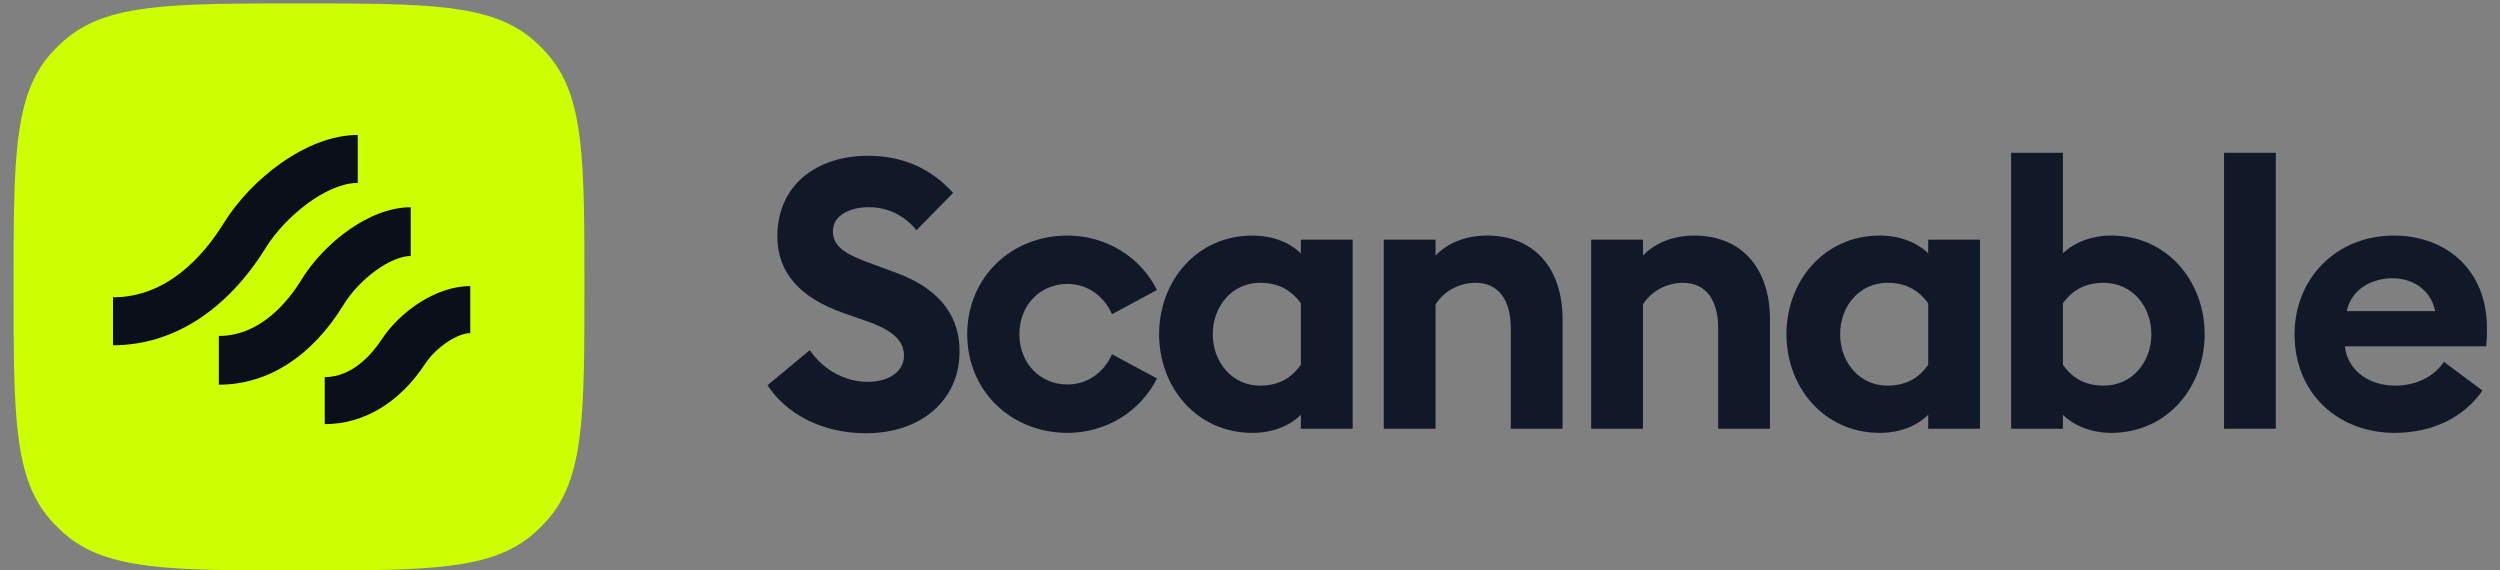 <svg width="149" height="34" viewBox="0 0 149 34" fill="none" xmlns="http://www.w3.org/2000/svg">
<rect x="0" y="0" width="149" height="34" fill="#808080" stroke="none"/>
<path d="M0.81 17.103C0.81 9.52 0.81 5.728 3 3.233C3.266 2.93 3.553 2.645 3.858 2.381C6.37 0.205 10.187 0.205 17.821 0.205C25.455 0.205 29.272 0.205 31.783 2.381C32.089 2.645 32.375 2.93 32.641 3.233C34.831 5.728 34.831 9.52 34.831 17.103C34.831 24.686 34.831 28.477 32.641 30.972C32.375 31.275 32.089 31.56 31.783 31.825C29.272 34 25.455 34 17.821 34C10.187 34 6.37 34 3.858 31.825C3.553 31.56 3.266 31.275 3 30.972C0.81 28.477 0.81 24.686 0.81 17.103Z" fill="#CCFF00"/>
<path d="M6.734 20.578V17.719C9.929 17.719 12.102 15.299 13.356 13.268C14.922 10.735 18.247 8.044 21.323 8.044V10.902C19.474 10.902 17.005 12.892 15.851 14.75C13.525 18.508 10.286 20.578 6.734 20.578Z" fill="#0A0F1A"/>
<path d="M13.043 22.928V20.023C15.545 20.023 17.206 17.916 17.974 16.66C19.25 14.569 21.963 12.352 24.479 12.352V15.257C23.295 15.257 21.425 16.616 20.477 18.161C18.6 21.236 15.964 22.928 13.043 22.928Z" fill="#0A0F1A"/>
<path d="M19.352 25.278V22.476C21.026 22.476 22.206 21.058 22.761 20.212C23.79 18.643 25.929 17.052 28.028 17.052V19.854C27.248 19.854 25.973 20.717 25.352 21.664C23.824 23.995 21.693 25.278 19.352 25.278Z" fill="#0A0F1A"/>
<path d="M45.744 22.96C46.893 24.718 49.056 25.822 51.602 25.822C54.891 25.822 57.166 23.861 57.189 21C57.212 18.59 55.725 17.103 53.382 16.247L52.097 15.773C50.407 15.165 49.642 14.737 49.642 13.768C49.642 12.822 50.678 12.349 51.782 12.349C52.863 12.349 53.877 12.8 54.621 13.723L56.806 11.493C55.409 9.961 53.697 9.285 51.737 9.285C48.628 9.285 46.33 11.065 46.33 14.084C46.33 16.269 47.704 17.756 50.272 18.657L51.624 19.13C53.201 19.671 53.877 20.302 53.877 21.203C53.877 22.127 52.998 22.758 51.714 22.758C50.407 22.758 49.056 22.059 48.267 20.865L45.744 22.96Z" fill="#111827"/>
<path d="M68.957 22.555L66.275 21.113C65.825 22.149 64.856 22.915 63.617 22.915C61.995 22.915 60.756 21.654 60.756 19.919C60.756 18.184 61.995 16.922 63.617 16.922C64.856 16.922 65.825 17.688 66.275 18.725L68.957 17.283C67.988 15.345 65.96 14.039 63.617 14.039C60.283 14.039 57.647 16.517 57.647 19.919C57.647 23.321 60.283 25.799 63.617 25.799C65.96 25.799 67.988 24.492 68.957 22.555Z" fill="#111827"/>
<path d="M77.532 24.718V25.551H80.618V14.286H77.532V15.098C76.878 14.467 75.865 14.039 74.648 14.039C71.314 14.039 69.083 16.765 69.083 19.919C69.083 23.073 71.314 25.799 74.648 25.799C75.865 25.799 76.878 25.371 77.532 24.718ZM72.282 19.919C72.282 18.252 73.431 16.855 75.099 16.855C76.293 16.855 77.013 17.373 77.532 18.071V21.744C77.013 22.465 76.293 22.983 75.099 22.983C73.431 22.983 72.282 21.586 72.282 19.919Z" fill="#111827"/>
<path d="M82.473 25.551H85.559V18.139C86.032 17.395 86.911 16.855 87.947 16.855C89.344 16.855 90.043 17.936 90.043 19.536V25.551H93.129V19.018C93.129 16.021 91.462 14.039 88.623 14.039C87.384 14.039 86.28 14.467 85.559 15.233V14.286H82.473V25.551Z" fill="#111827"/>
<path d="M94.833 25.551H97.92V18.139C98.393 17.395 99.272 16.855 100.308 16.855C101.705 16.855 102.403 17.936 102.403 19.536V25.551H105.49V19.018C105.49 16.021 103.822 14.039 100.984 14.039C99.745 14.039 98.641 14.467 97.92 15.233V14.286H94.833V25.551Z" fill="#111827"/>
<path d="M114.921 24.718V25.551H118.008V14.286H114.921V15.098C114.268 14.467 113.254 14.039 112.038 14.039C108.703 14.039 106.473 16.765 106.473 19.919C106.473 23.073 108.703 25.799 112.038 25.799C113.254 25.799 114.268 25.371 114.921 24.718ZM109.672 19.919C109.672 18.252 110.821 16.855 112.488 16.855C113.682 16.855 114.403 17.373 114.921 18.071V21.744C114.403 22.465 113.682 22.983 112.488 22.983C110.821 22.983 109.672 21.586 109.672 19.919Z" fill="#111827"/>
<path d="M131.397 19.919C131.397 16.765 129.167 14.039 125.833 14.039C124.638 14.039 123.602 14.467 122.949 15.098V9.105H119.862V25.551H122.949V24.718C123.602 25.371 124.638 25.799 125.833 25.799C129.167 25.799 131.397 23.073 131.397 19.919ZM122.949 21.744V18.071C123.467 17.373 124.188 16.855 125.382 16.855C127.072 16.855 128.221 18.252 128.221 19.919C128.221 21.586 127.072 22.983 125.382 22.983C124.188 22.983 123.467 22.465 122.949 21.744Z" fill="#111827"/>
<path d="M132.553 25.551H135.639V9.105H132.553V25.551Z" fill="#111827"/>
<path d="M136.756 19.919C136.756 23.479 139.369 25.799 142.726 25.799C145.092 25.799 146.917 24.785 147.953 23.276L145.655 21.564C145.159 22.329 144.146 22.983 142.749 22.983C141.262 22.983 139.932 22.149 139.752 20.64H148.178C148.223 20.167 148.223 19.851 148.223 19.581C148.223 15.931 145.632 14.039 142.681 14.039C139.257 14.039 136.756 16.584 136.756 19.919ZM142.591 16.584C143.74 16.584 144.866 17.215 145.137 18.544H139.865C140.158 17.17 141.442 16.584 142.591 16.584Z" fill="#111827"/>
</svg>
